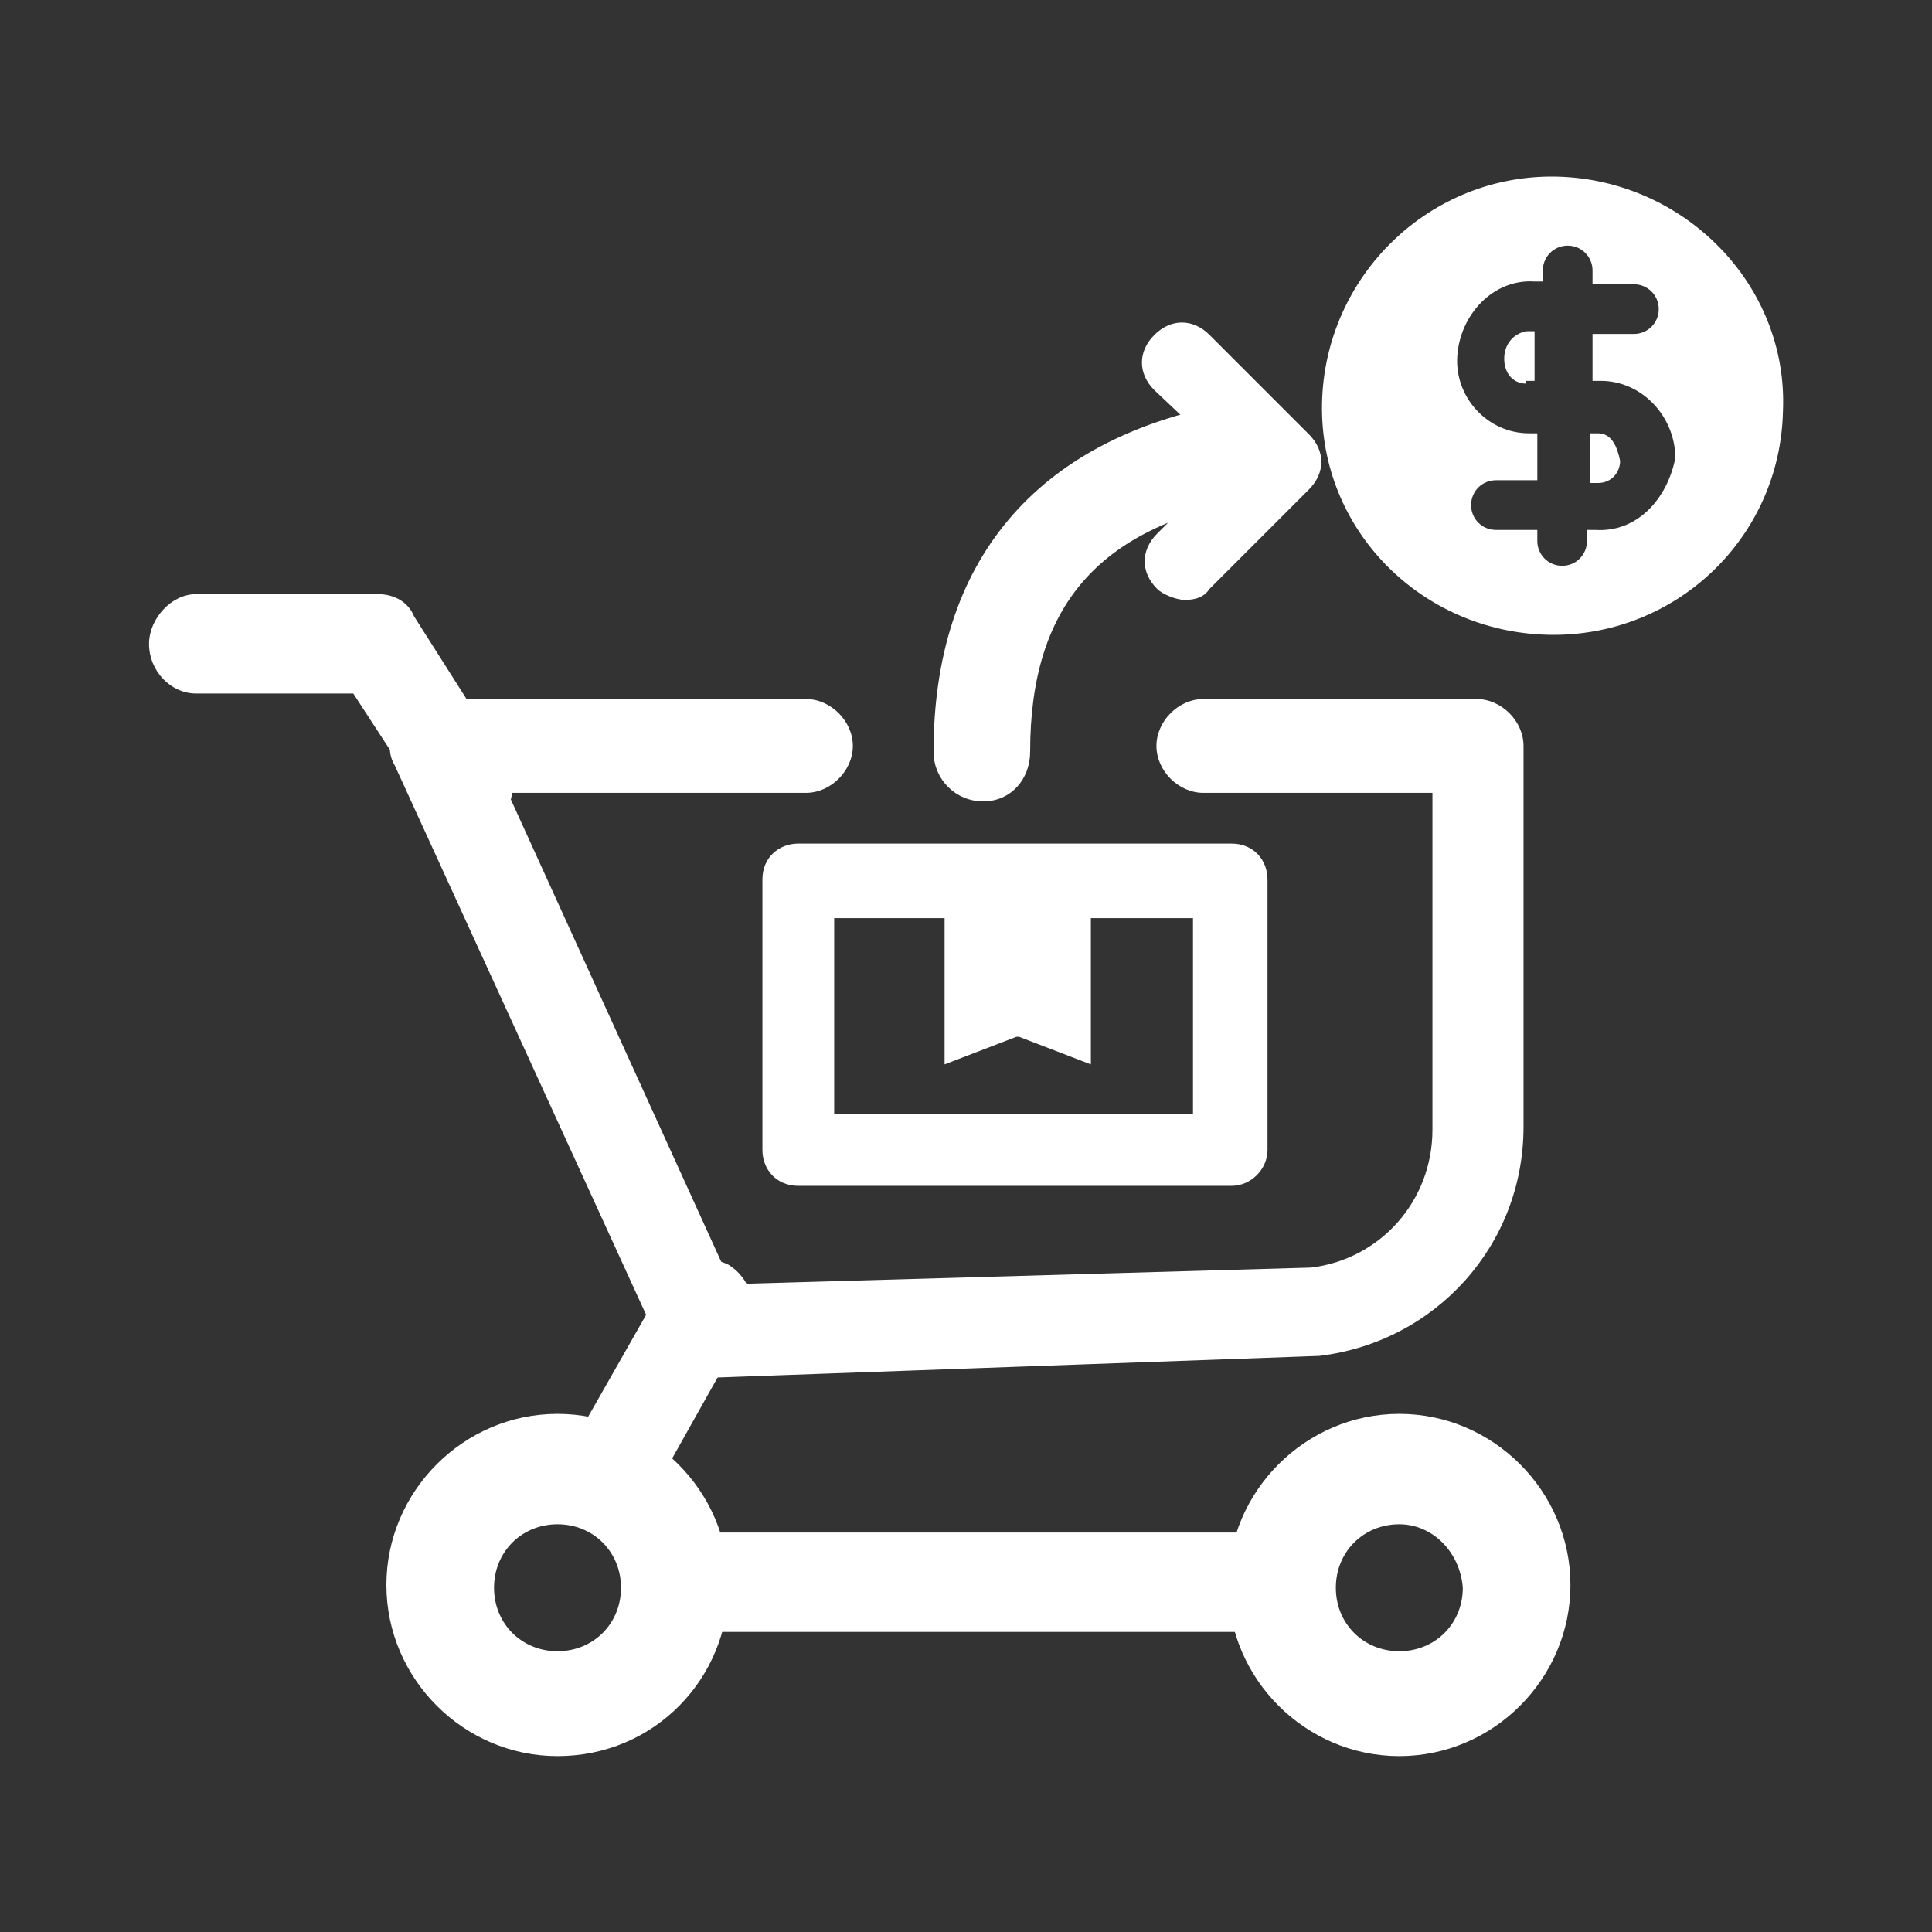 <?xml version="1.0" encoding="utf-8"?>
<!-- Generator: Adobe Illustrator 24.0.1, SVG Export Plug-In . SVG Version: 6.00 Build 0)  -->
<svg version="1.1" id="图层_1" xmlns="http://www.w3.org/2000/svg" xmlns:xlink="http://www.w3.org/1999/xlink" x="0px" y="0px"
	 viewBox="0 0 70 70" style="enable-background:new 0 0 70 70;" xml:space="preserve">
<rect x="0" y="0" width="70" height="70" fill="#333333" stroke="none"/>
<style type="text/css">
	.st0{fill:#FFFFFF;}
</style>
<title>Sinobot 订单挽回&amp;追踪组件</title>
<g>
	<g id="online-shop-7_1_" transform="translate(0, 76.027)">
		<g id="Shape_15_">
			<path class="st0" d="M20.2-13c-3.1,0-5.6-2.5-5.6-5.6s2.5-5.6,5.6-5.6s5.6,2.5,5.6,5.6C25.8-15.5,23.3-13,20.2-13z M20.2-21.4
				c-1.6,0-2.8,1.3-2.8,2.8c0,1.6,1.3,2.8,2.8,2.8c1.6,0,2.8-1.3,2.8-2.8C23.1-20.2,21.7-21.4,20.2-21.4z"/>
			<path class="st0" d="M20.2-12.4c-3.4,0-6.2-2.8-6.2-6.2s2.8-6.2,6.2-6.2s6.2,2.8,6.2,6.2S23.7-12.4,20.2-12.4z M20.2-23.6
				c-2.8,0-5,2.3-5,5s2.3,5,5,5s5-2.3,5-5S23-23.6,20.2-23.6z M20.2-15.2c-1.9,0-3.4-1.5-3.4-3.4s1.5-3.4,3.4-3.4
				c1.8,0,3.4,1.6,3.4,3.4C23.7-16.7,22.2-15.2,20.2-15.2z M20.2-20.8c-1.3,0-2.3,1-2.3,2.3s1,2.3,2.3,2.3s2.3-1,2.3-2.3
				S21.5-20.8,20.2-20.8z"/>
		</g>
		<g id="Shape_14_">
			<path class="st0" d="M50.7-13c-3.1,0-5.6-2.5-5.6-5.6s2.5-5.6,5.6-5.6s5.6,2.5,5.6,5.6S53.8-13,50.7-13z M50.7-21.4
				c-1.6,0-2.8,1.3-2.8,2.8c0,1.6,1.3,2.8,2.8,2.8s2.8-1.3,2.8-2.8C53.5-20.2,52.2-21.4,50.7-21.4z"/>
			<path class="st0" d="M50.7-12.4c-3.4,0-6.2-2.8-6.2-6.2s2.8-6.2,6.2-6.2s6.2,2.8,6.2,6.2S54.1-12.4,50.7-12.4z M50.7-23.6
				c-2.8,0-5,2.3-5,5s2.3,5,5,5s5-2.3,5-5S53.4-23.6,50.7-23.6z M50.7-15.2c-1.9,0-3.4-1.5-3.4-3.4s1.5-3.4,3.4-3.4
				c1.8,0,3.4,1.6,3.4,3.4C54.1-16.7,52.6-15.2,50.7-15.2z M50.7-20.8c-1.3,0-2.3,1-2.3,2.3s1,2.3,2.3,2.3s2.3-1,2.3-2.3
				C52.9-19.8,51.9-20.8,50.7-20.8z"/>
		</g>
		<polygon id="Rectangle-path_1_" class="st0" points="25.6,-20.5 47,-20.5 47,-16.9 25.6,-16.9 		"/>
		<path id="Shape_13_" class="st0" d="M22.3-21.2c-0.3,0-0.6-0.1-0.9-0.3c-0.8-0.5-1.1-1.5-0.6-2.3l3.3-5.8c0.5-0.8,1.5-1,2.3-0.6
			c0.8,0.5,1.1,1.5,0.6,2.3l-3.2,5.7C23.5-21.6,22.9-21.2,22.3-21.2z"/>
		<path id="Shape_12_" class="st0" d="M25.5-26.1c-0.7,0-1.3-0.4-1.5-1l-9.7-21.2c-0.3-0.5-0.2-1.1,0.2-1.6c0.3-0.5,0.8-0.8,1.4-0.8
			h13.3c0.9,0,1.7,0.8,1.7,1.7s-0.8,1.7-1.7,1.7H18.4l8.1,17.8l21-0.6c2.5-0.3,4.4-2.4,4.4-5v-12.2h-8.3c-0.9,0-1.7-0.8-1.7-1.7
			s0.8-1.7,1.7-1.7h9.9c0.9,0,1.7,0.8,1.7,1.7v13.8c0,4.3-3.2,7.8-7.4,8.3L25.5-26.1C25.6-26.1,25.5-26.1,25.5-26.1z"/>
		<path id="Shape_11_" class="st0" d="M16.9-45.8c-0.5,0-1.1-0.3-1.3-0.8l-2.8-4.3H7.1c-0.9,0-1.7-0.8-1.7-1.8
			c0-0.9,0.8-1.8,1.7-1.8h6.6c0.6,0,1.1,0.3,1.3,0.8l3.3,5.2c0.5,0.8,0.3,1.8-0.4,2.3C17.5-45.9,17.2-45.8,16.9-45.8z"/>
	</g>
	<g id="编组-5备份_1_" transform="translate(112.224, 122.665)">
		<g id="Shape_10_">
			<path class="st0" d="M-67.6-80.3h-15.7c-0.4,0-0.8-0.3-0.8-0.8v-9.8c0-0.4,0.3-0.8,0.8-0.8h15.7c0.4,0,0.8,0.3,0.8,0.8v9.8
				C-66.9-80.6-67.2-80.3-67.6-80.3z M-82.5-81.7h14.2V-90h-14.2V-81.7z"/>
			<path class="st0" d="M-67.6-79.7h-15.7c-0.8,0-1.3-0.6-1.3-1.3v-9.8c0-0.8,0.6-1.3,1.3-1.3h15.7c0.8,0,1.3,0.6,1.3,1.3v9.8
				C-66.3-80.3-66.9-79.7-67.6-79.7z M-83.3-91c-0.1,0-0.2,0.1-0.2,0.2v9.8c0,0.1,0.1,0.2,0.2,0.2h15.7c0.1,0,0.2-0.1,0.2-0.2v-9.8
				c0-0.1-0.1-0.2-0.2-0.2H-83.3z M-67.8-81.1h-15.3v-9.4h15.3V-81.1z M-82-82.3h13v-7.1h-13V-82.3z"/>
		</g>
		<g id="Shape_8_">
			<path class="st0" d="M-75.4-85.7c0.2,0,0.3,0,0.4,0.1l1.7,0.7V-90h-4.1v5.1l1.7-0.7C-75.7-85.7-75.5-85.7-75.4-85.7z"/>
			<path class="st0" d="M-78-84.1v-6.5h5.3v6.5l-2.6-1h-0.1l0,0L-78-84.1z M-75.4-86.3c0.2,0,0.4,0,0.7,0.2l0.8,0.3v-3.7h-2.9v3.7
				L-76-86C-76-86.2-75.7-86.3-75.4-86.3z"/>
		</g>
	</g>
	<g>
		<path class="st0" d="M54.5,13c0,0.5,0.3,0.9,0.8,0.9v-0.1h0.3V12h-0.3C54.8,12.1,54.5,12.5,54.5,13z"/>
		<path class="st0" d="M57.9,15.7h-0.3v1.8h0.3c0.5,0,0.8-0.4,0.8-0.8C58.6,16.2,58.4,15.7,57.9,15.7z"/>
		<path class="st0" d="M56.4,6.4c-4.6-0.1-8.4,3.6-8.5,8.2s3.6,8.3,8.2,8.4s8.4-3.5,8.5-8.1C64.8,10.3,61,6.5,56.4,6.4z M57.8,19.2
			h-0.3v0.4c0,0.5-0.4,0.9-0.9,0.9s-0.9-0.4-0.9-0.9v-0.4h-1.5c-0.5,0-0.9-0.4-0.9-0.9s0.4-0.9,0.9-0.9h1.5v-1.7h-0.3
			c-1.5,0-2.7-1.3-2.6-2.8s1.3-2.8,2.8-2.7h0.3V9.8c0-0.5,0.4-0.9,0.9-0.9s0.9,0.4,0.9,0.9v0.5h1.5c0.5,0,0.9,0.4,0.9,0.9
			s-0.4,0.9-0.9,0.9h-1.5v1.7H58c1.5,0,2.7,1.3,2.7,2.8C60.4,18.1,59.3,19.3,57.8,19.2z"/>
	</g>
	<g id="编组-4_1_" transform="translate(148.424, 29.236)">
		<g id="Shape_7_">
			<path class="st0" d="M-104.3-11.5l-1.9,1.9c-0.4,0.4-0.4,1,0,1.4c0.4,0.4,1,0.4,1.4,0l3.6-3.6c0.4-0.4,0.4-1,0-1.4l-3.6-3.6
				c-0.4-0.4-1-0.4-1.4,0s-0.4,1,0,1.4l1.8,1.8L-104.3-11.5z"/>
			<path class="st0" d="M-105.5-7.5c-0.3,0-0.8-0.2-1-0.4c-0.6-0.6-0.6-1.4,0-2l1.8-1.8l-0.1-1.7l-1.8-1.7c-0.6-0.6-0.6-1.4,0-2
				c0.6-0.6,1.4-0.6,2,0l3.6,3.6c0.6,0.6,0.6,1.4,0,2l-3.6,3.6C-104.8-7.6-105.1-7.5-105.5-7.5z M-105.5-16.7
				c-0.2,0-0.3,0.1-0.4,0.2c-0.3,0.3-0.3,0.6,0,0.8l1.9,1.9l0.1,2.3l-2.1,2.1c-0.3,0.3-0.3,0.6,0,0.8c0.3,0.3,0.6,0.3,0.8,0l3.6-3.6
				c0.3-0.3,0.3-0.6,0-0.8l-3.6-3.6C-105.2-16.6-105.4-16.7-105.5-16.7z"/>
		</g>
		<g id="路径-4_1_">
			<path class="st0" d="M-112.8-0.2c-1,0-1.8-0.8-1.8-1.8c0-6.9,3.7-11.3,10.6-12.6c1-0.2,1.9,0.4,2.1,1.4s-0.4,1.9-1.4,2.1
				c-5.3,1-7.8,3.8-7.8,9.1C-111.1-1-111.8-0.2-112.8-0.2z"/>
		</g>
	</g>
</g>
</svg>
